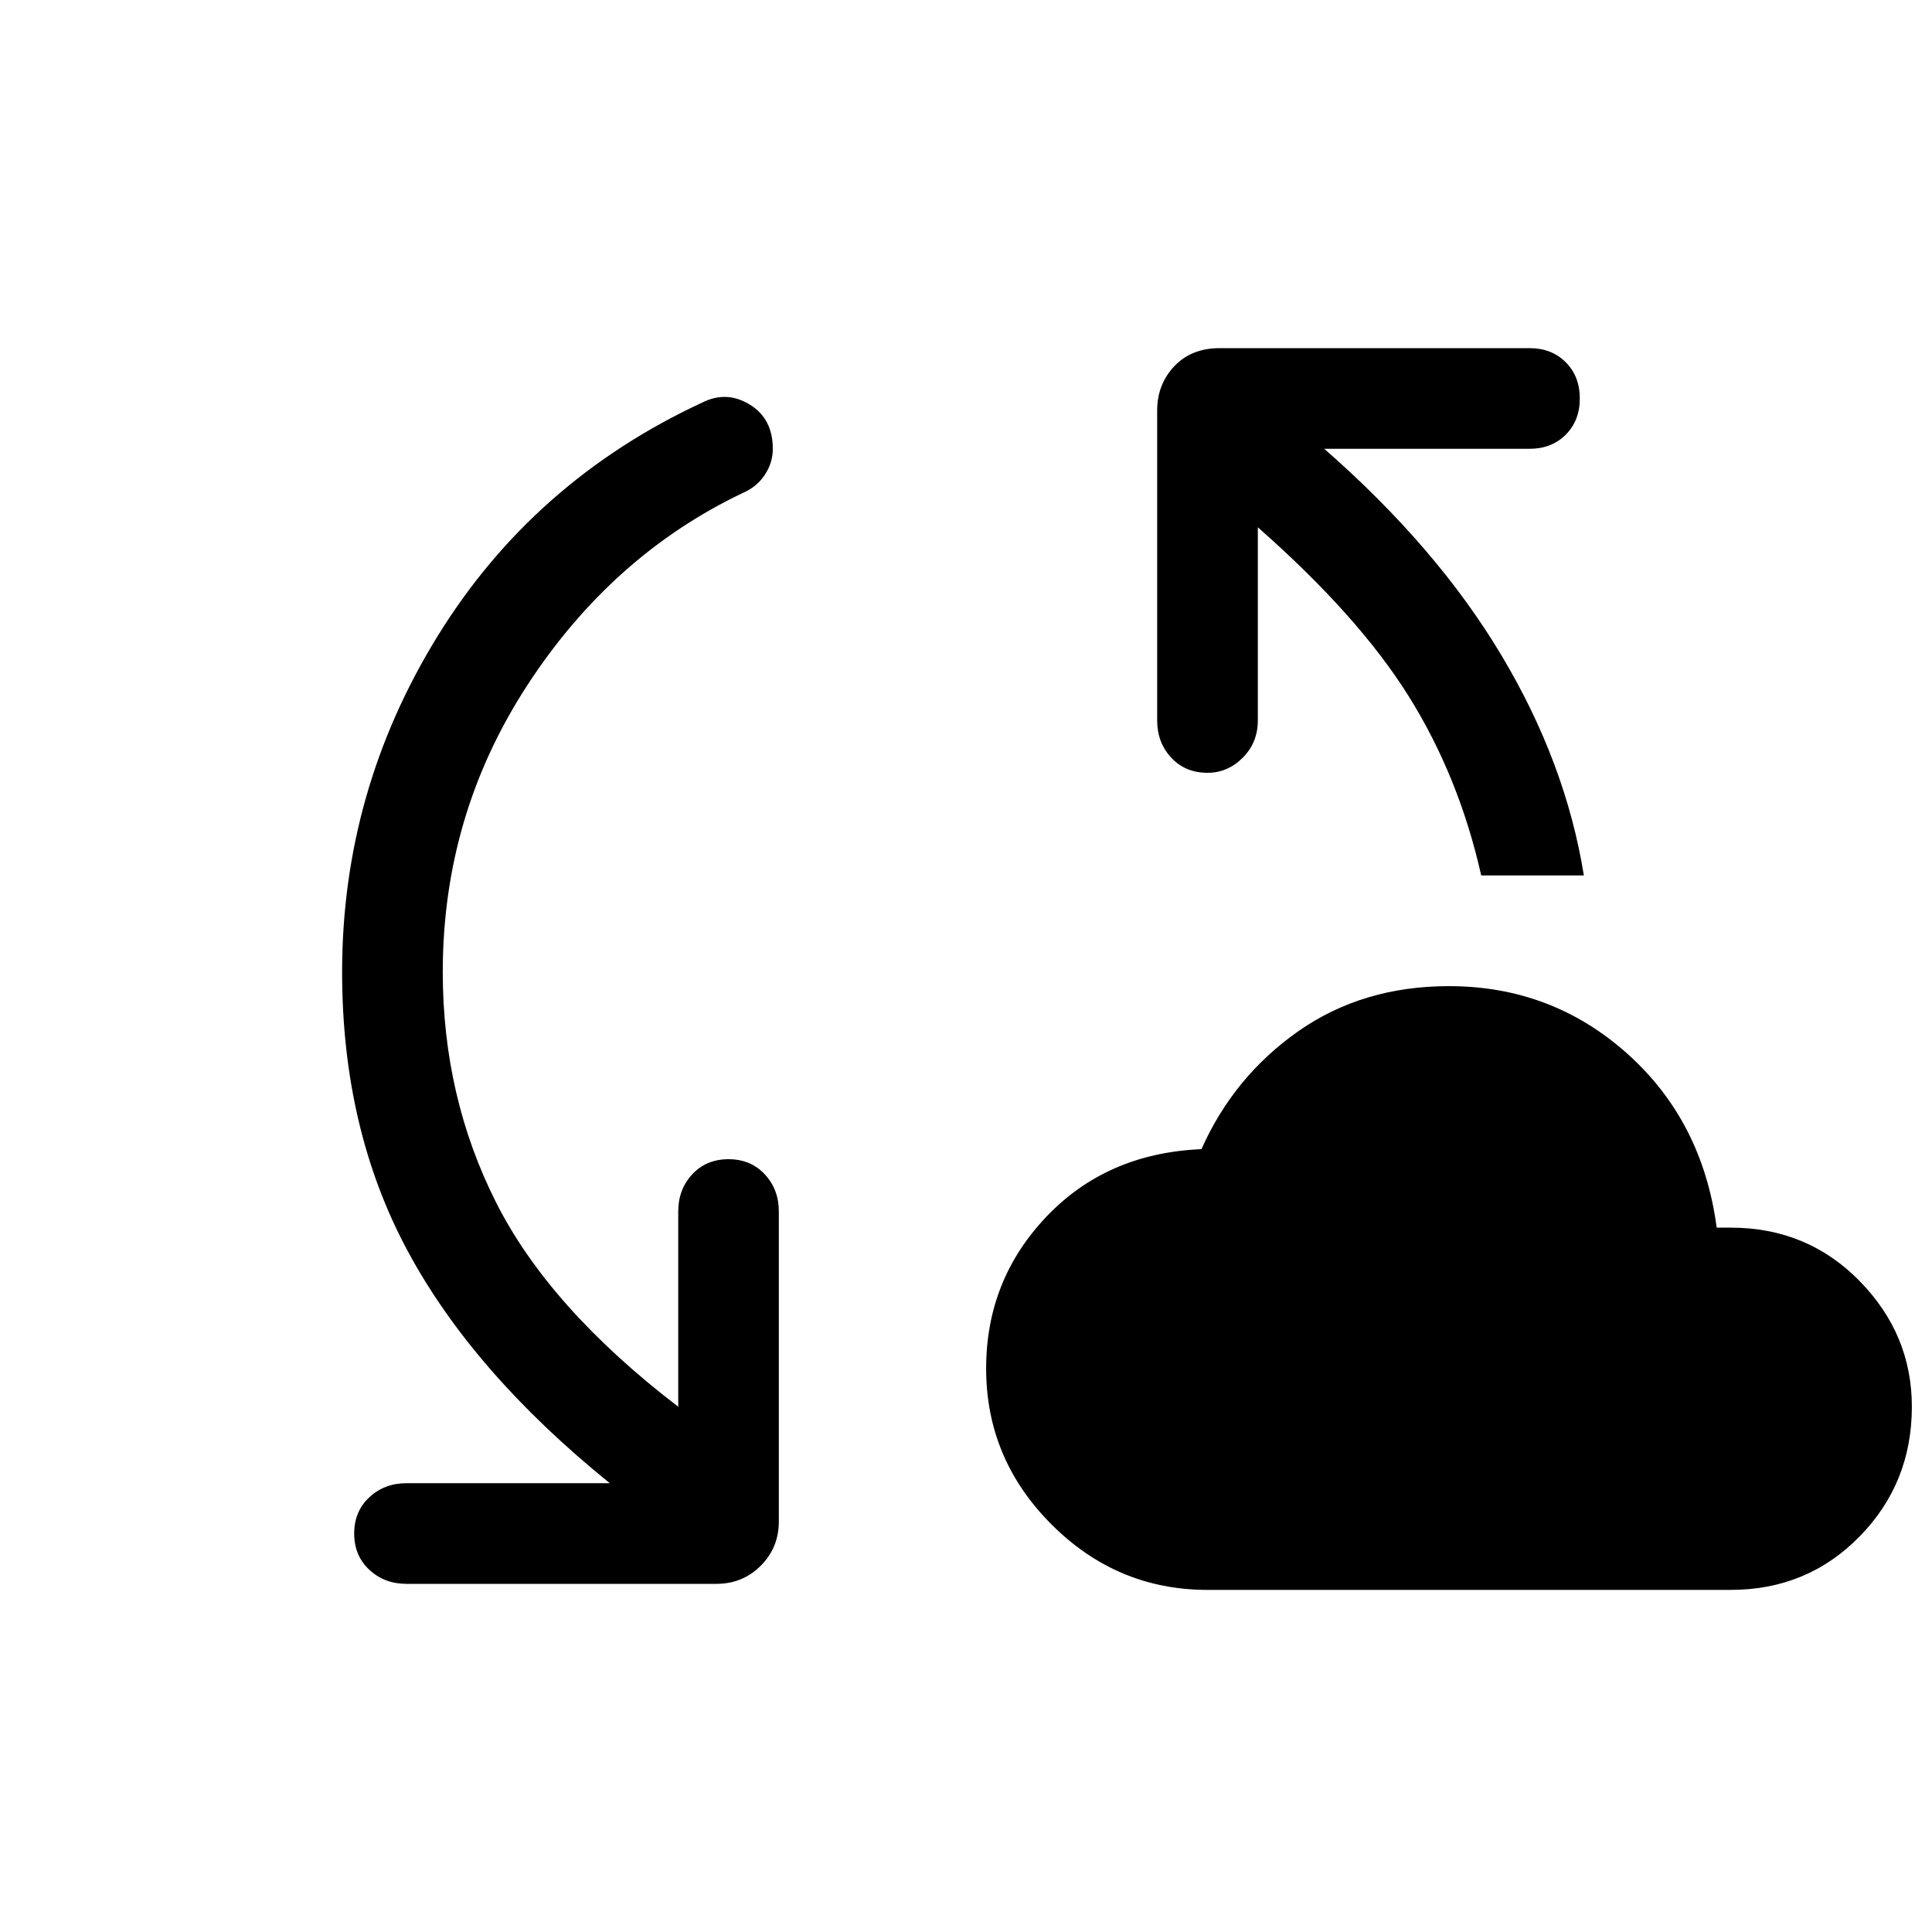 <svg xmlns="http://www.w3.org/2000/svg" height="40" width="40"><path d="M25 32.917q-1.875 0-3.229-1.355-1.354-1.354-1.354-3.229 0-1.833 1.25-3.145 1.25-1.313 3.208-1.396.667-1.5 2-2.438 1.333-.937 3.125-.937 2.125 0 3.688 1.395 1.562 1.396 1.854 3.605h.291q1.584 0 2.667 1.104 1.083 1.104 1.083 2.604 0 1.583-1.083 2.687-1.083 1.105-2.667 1.105Zm-16.583-.125q-.459 0-.771-.292-.313-.292-.313-.75t.313-.75q.312-.292.771-.292h4.208q-2.833-2.291-4.187-4.812-1.355-2.521-1.355-5.771 0-3.75 1.979-6.958 1.98-3.209 5.48-4.834.5-.25.979.042t.479.917q0 .291-.167.541-.166.25-.458.375-2.708 1.292-4.458 3.98-1.75 2.687-1.75 5.937 0 2.583 1.104 4.771 1.104 2.187 3.771 4.229v-4.042q0-.458.291-.771.292-.312.75-.312.459 0 .75.312.292.313.292.771V31.5q0 .542-.375.917t-.917.375Zm22.25-14.667q-.459-2.042-1.5-3.708-1.042-1.667-3.125-3.5v4q0 .458-.313.771Q25.417 16 25 16q-.458 0-.75-.312-.292-.313-.292-.771V8.5q0-.542.354-.917.355-.375.938-.375h6.417q.458 0 .75.292.291.292.291.75t-.291.75q-.292.292-.75.292h-4.25q2.333 2.041 3.666 4.271 1.334 2.229 1.709 4.562Z"/></svg>